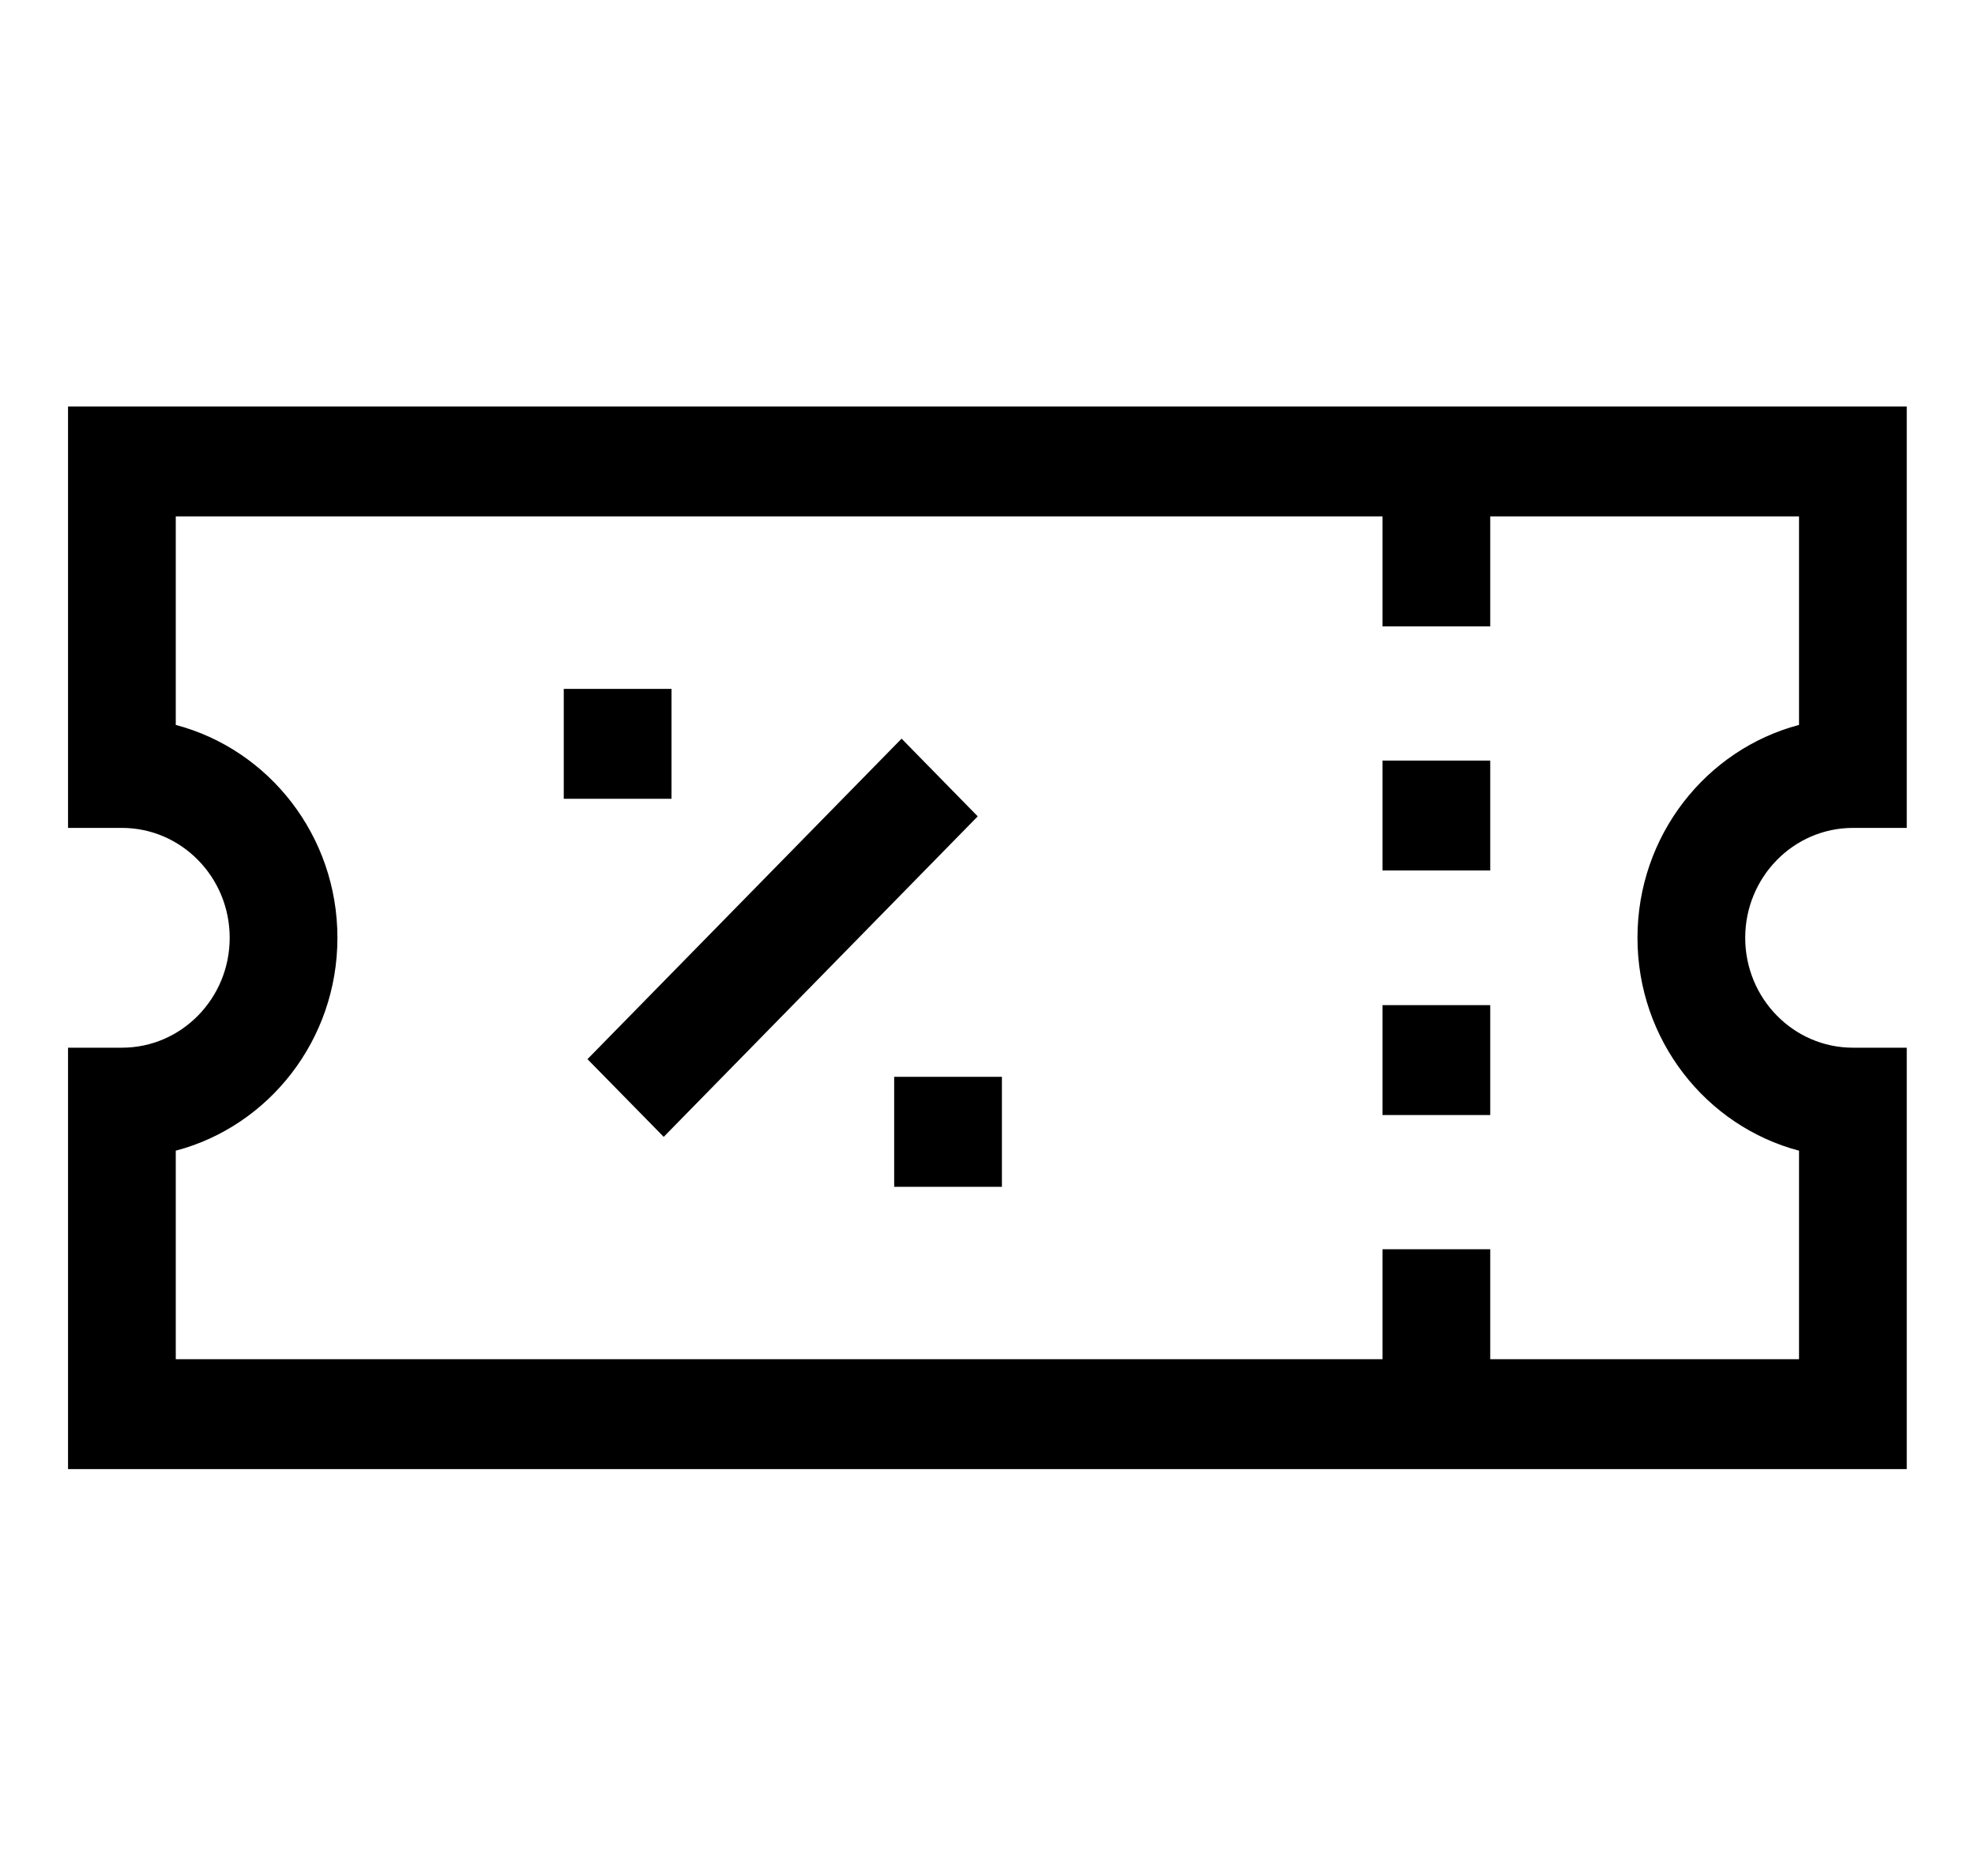 <svg xmlns="http://www.w3.org/2000/svg" width="20" height="19" viewBox="0 0 20 19" fill="none">
  <g clip-path="url(#clip0_1861_21848)">
    <path d="M5.709 6.977H6.8V8.09H5.709V6.977Z" fill="currentColor" />
    <path d="M9.055 10.906H10.146V12.02H9.055V10.906Z" fill="currentColor" />
    <path d="M5.949 10.727L9.13 7.481L9.901 8.268L6.721 11.514L5.949 10.727Z" fill="currentColor" />
    <path d="M14 7.703H15.091V8.816H14V7.703Z" fill="currentColor" />
    <path d="M14 10.18H15.091V11.293H14V10.18Z" fill="currentColor" />
    <path
      d="M18.764 8.385H19.309V4.117H0.689V8.385H1.235C1.837 8.385 2.326 8.884 2.326 9.498C2.326 10.112 1.837 10.611 1.235 10.611H0.689V14.879H19.309V10.611H18.764C18.162 10.611 17.673 10.112 17.673 9.498C17.673 8.884 18.162 8.385 18.764 8.385ZM18.218 11.654V13.766H15.091V12.652H14V13.766H1.78V11.654C2.721 11.406 3.417 10.534 3.417 9.498C3.417 8.462 2.721 7.59 1.78 7.342V5.23H14V6.344H15.091V5.23H18.218V7.342C17.278 7.59 16.582 8.462 16.582 9.498C16.582 10.534 17.278 11.406 18.218 11.654Z"
      fill="currentColor" />
  </g>
  <defs>
    <clipPath id="clip0_1861_21848">
      <rect width="18.62" height="19" fill="currentColor" transform="translate(0.689)" />
    </clipPath>
  </defs>
</svg>